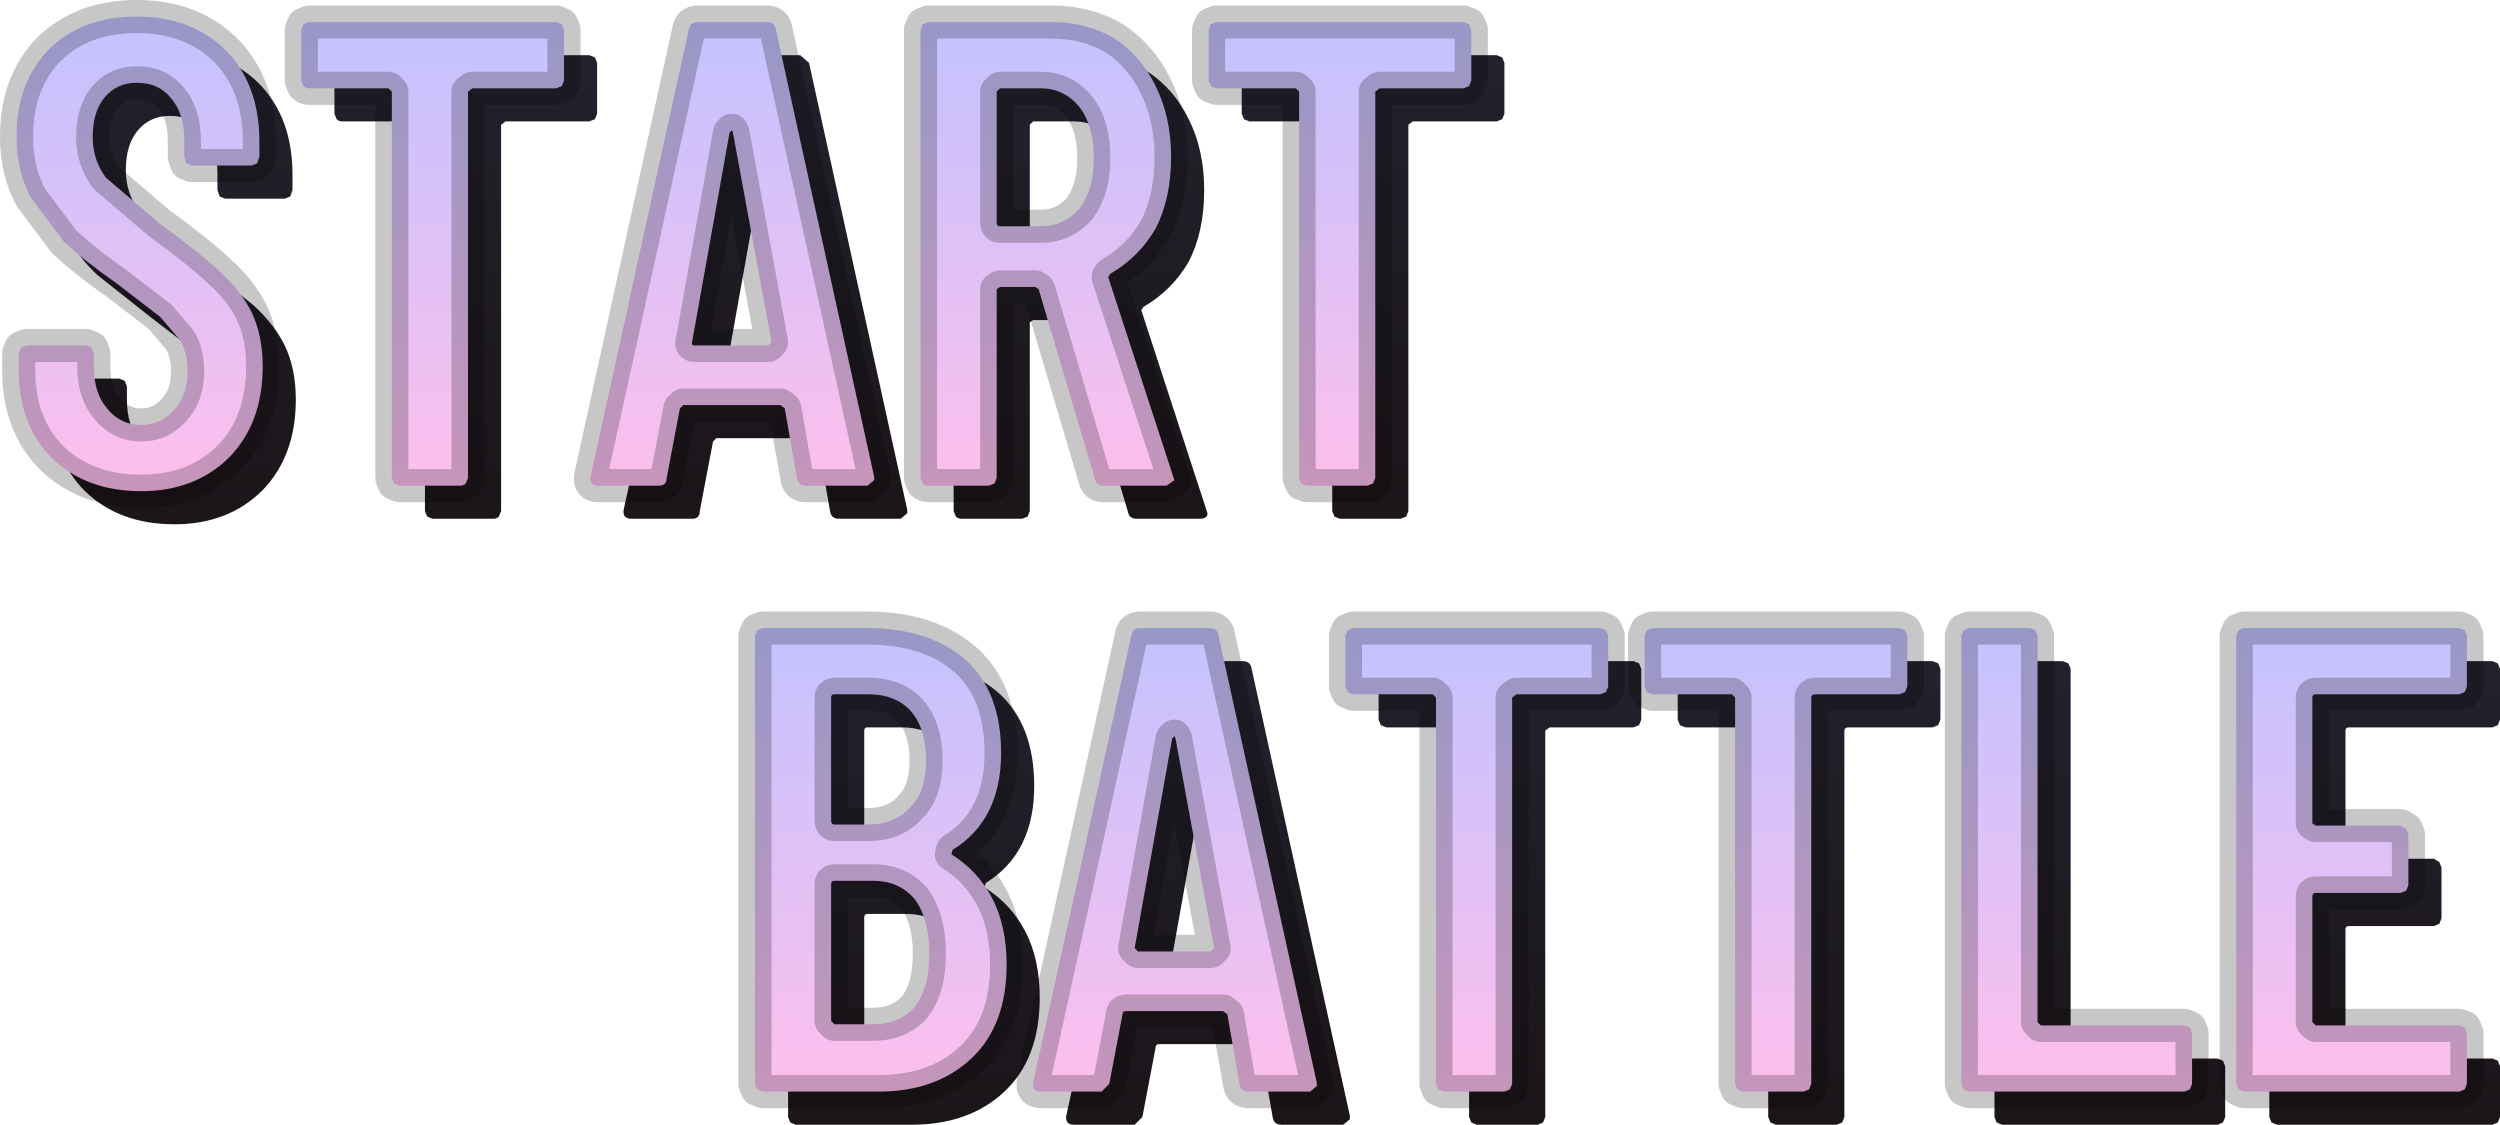 <?xml version="1.0" encoding="UTF-8" standalone="no"?>
<svg xmlns:xlink="http://www.w3.org/1999/xlink" height="50.95px" width="113.25px" xmlns="http://www.w3.org/2000/svg">
  <g transform="matrix(1.0, 0.0, 0.0, 1.0, 29.55, 25.55)">
    <path d="M17.25 -20.05 L17.1 -19.9 17.1 -13.95 Q17.1 -13.8 17.25 -13.8 L19.1 -13.8 Q20.15 -13.8 20.85 -14.6 21.5 -15.45 21.5 -16.9 21.5 -18.35 20.85 -19.2 20.15 -20.05 19.1 -20.05 L17.25 -20.05 M21.95 -2.05 Q21.6 -2.05 21.55 -2.35 L19.0 -10.95 18.85 -11.05 17.25 -11.05 17.1 -10.95 17.1 -2.4 17.0 -2.15 16.75 -2.05 14.0 -2.05 Q13.85 -2.05 13.75 -2.15 L13.65 -2.4 13.65 -22.7 13.75 -22.95 14.0 -23.05 19.6 -23.05 Q21.2 -23.05 22.45 -22.3 23.65 -21.5 24.3 -20.15 25.0 -18.75 25.0 -16.95 25.0 -15.05 24.3 -13.7 23.55 -12.4 22.25 -11.65 L22.15 -11.5 25.1 -2.45 25.15 -2.3 Q25.15 -2.05 24.8 -2.05 L21.95 -2.05 M8.45 -2.05 Q8.1 -2.05 8.05 -2.4 L7.5 -5.55 7.3 -5.7 2.9 -5.7 2.75 -5.55 2.15 -2.4 Q2.15 -2.05 1.8 -2.05 L-0.95 -2.05 Q-1.35 -2.05 -1.3 -2.45 L3.15 -22.7 3.55 -23.05 6.7 -23.05 7.1 -22.7 11.55 -2.45 11.55 -2.3 11.25 -2.05 8.45 -2.05 M3.3 -8.55 Q3.25 -8.4 3.45 -8.4 L6.75 -8.4 6.9 -8.55 5.15 -18.05 5.1 -18.15 5.0 -18.05 3.3 -8.55 M38.25 -23.05 L38.5 -22.95 38.6 -22.7 38.6 -20.4 38.5 -20.15 38.25 -20.05 34.45 -20.05 34.25 -19.9 34.25 -2.4 34.15 -2.15 33.9 -2.05 31.15 -2.05 30.9 -2.15 30.8 -2.4 30.8 -19.9 30.65 -20.05 27.05 -20.05 26.8 -20.15 26.7 -20.4 26.7 -22.7 26.8 -22.95 27.05 -23.05 38.25 -23.05 M-21.65 -1.8 Q-24.15 -1.8 -25.7 -3.3 -27.2 -4.8 -27.2 -7.25 L-27.2 -8.05 -27.1 -8.3 -26.85 -8.4 -24.15 -8.4 -23.9 -8.3 -23.8 -8.05 -23.8 -7.45 Q-23.8 -6.25 -23.2 -5.55 -22.6 -4.8 -21.65 -4.8 -20.75 -4.8 -20.15 -5.5 -19.55 -6.15 -19.55 -7.25 -19.55 -8.05 -19.9 -8.65 L-20.8 -9.7 -22.75 -11.2 -25.15 -13.1 Q-26.05 -13.95 -26.65 -15.1 -27.3 -16.3 -27.3 -17.85 -27.3 -20.35 -25.8 -21.85 -24.3 -23.3 -21.85 -23.3 -19.35 -23.3 -17.8 -21.75 -16.3 -20.2 -16.3 -17.65 L-16.3 -16.95 -16.4 -16.65 -16.65 -16.55 -19.35 -16.55 -19.6 -16.65 -19.7 -16.95 -19.7 -17.7 Q-19.7 -18.9 -20.3 -19.6 -20.85 -20.3 -21.85 -20.3 -22.75 -20.3 -23.3 -19.65 -23.85 -19.0 -23.85 -17.85 -23.85 -16.8 -23.25 -16.0 -22.65 -15.3 -20.85 -13.95 L-18.1 -11.75 Q-17.15 -10.9 -16.65 -9.9 -16.15 -8.85 -16.15 -7.45 -16.15 -4.9 -17.65 -3.35 -19.2 -1.8 -21.65 -1.8 M-2.85 -23.05 L-2.6 -22.95 -2.5 -22.7 -2.5 -20.4 -2.6 -20.15 -2.85 -20.05 -6.65 -20.05 -6.85 -19.9 -6.85 -2.4 -6.95 -2.15 Q-7.05 -2.05 -7.2 -2.05 L-9.95 -2.05 -10.2 -2.15 -10.3 -2.4 -10.3 -19.9 -10.45 -20.05 -14.05 -20.05 Q-14.2 -20.05 -14.3 -20.15 L-14.4 -20.4 -14.4 -22.7 -14.3 -22.95 -14.05 -23.05 -2.85 -23.05" fill="url(#gradient0)" fill-rule="evenodd" stroke="none"/>
    <path d="M83.7 7.05 L83.6 7.3 83.35 7.4 76.85 7.4 Q76.7 7.4 76.7 7.55 L76.7 13.25 76.85 13.35 80.7 13.35 80.95 13.5 81.05 13.75 81.05 16.05 80.95 16.3 80.7 16.4 76.85 16.4 Q76.7 16.4 76.7 16.55 L76.7 22.25 76.85 22.4 83.35 22.4 83.6 22.5 83.7 22.75 83.7 25.05 83.6 25.3 83.35 25.4 73.6 25.4 73.35 25.3 73.25 25.05 73.25 4.75 73.35 4.5 73.6 4.4 83.35 4.4 83.6 4.5 83.7 4.75 83.7 7.05 M61.15 25.4 L60.9 25.3 60.8 25.05 60.8 4.75 60.9 4.5 61.15 4.4 63.9 4.4 64.15 4.5 64.25 4.75 64.25 22.25 64.4 22.4 70.9 22.4 71.15 22.5 71.25 22.75 71.25 25.05 71.15 25.3 70.9 25.4 61.15 25.4 M58.0 4.4 L58.25 4.5 58.35 4.75 58.35 7.05 58.25 7.3 58.0 7.4 54.2 7.4 Q54.0 7.4 54.0 7.55 L54.0 25.05 53.9 25.3 53.65 25.4 50.9 25.4 50.65 25.3 50.55 25.05 50.55 7.55 50.4 7.4 46.8 7.4 46.55 7.3 46.45 7.05 46.45 4.75 46.55 4.5 46.8 4.4 58.0 4.4 M44.45 4.4 L44.7 4.5 44.8 4.75 44.8 7.05 44.7 7.3 44.45 7.4 40.65 7.4 40.45 7.55 40.45 25.05 40.35 25.3 40.1 25.4 37.35 25.4 37.1 25.3 37.0 25.05 37.0 7.55 36.85 7.4 33.25 7.4 33.0 7.3 32.9 7.05 32.9 4.75 33.0 4.5 33.25 4.4 44.45 4.4 M28.5 25.4 Q28.15 25.4 28.1 25.05 L27.55 21.9 27.35 21.75 22.95 21.75 Q22.8 21.75 22.8 21.9 L22.2 25.05 21.85 25.4 19.1 25.4 Q18.7 25.4 18.75 25.0 L23.2 4.75 Q23.25 4.4 23.6 4.4 L26.75 4.4 Q27.1 4.4 27.15 4.75 L31.6 25.0 31.6 25.15 31.3 25.4 28.5 25.4 M23.35 18.9 L23.5 19.05 26.8 19.05 26.95 18.9 25.2 9.4 25.15 9.3 25.05 9.4 23.35 18.9 M9.75 7.4 Q9.6 7.4 9.6 7.55 L9.6 13.1 9.75 13.3 11.3 13.3 Q12.5 13.3 13.2 12.5 13.9 11.8 13.9 10.4 13.9 8.95 13.2 8.15 12.5 7.4 11.3 7.4 L9.75 7.4 M17.55 19.65 Q17.55 22.4 15.95 23.9 14.35 25.4 11.75 25.4 L6.5 25.4 6.25 25.3 6.15 25.05 6.15 4.75 6.25 4.5 6.5 4.4 11.2 4.4 Q14.05 4.4 15.7 5.85 17.3 7.3 17.3 10.05 17.3 13.1 15.1 14.45 L15.05 14.65 Q16.25 15.4 16.9 16.65 17.55 17.9 17.55 19.65 M11.5 22.35 Q12.7 22.35 13.4 21.55 14.05 20.7 14.05 19.15 14.05 17.6 13.4 16.7 12.7 15.85 11.5 15.85 L9.75 15.85 Q9.6 15.85 9.6 16.0 L9.6 22.2 9.75 22.35 11.5 22.35" fill="url(#gradient1)" fill-rule="evenodd" stroke="none"/>
    <path d="M15.75 -21.55 L15.6 -21.4 15.6 -15.45 Q15.6 -15.3 15.75 -15.3 L17.6 -15.3 Q18.65 -15.3 19.35 -16.1 20.0 -16.95 20.0 -18.4 20.0 -19.85 19.35 -20.7 18.65 -21.55 17.6 -21.55 L15.75 -21.55 M20.45 -3.55 Q20.1 -3.55 20.05 -3.85 L17.5 -12.45 17.35 -12.55 15.75 -12.55 15.6 -12.45 15.6 -3.9 15.5 -3.65 15.25 -3.55 12.5 -3.55 Q12.35 -3.55 12.25 -3.65 L12.15 -3.9 12.15 -24.2 12.25 -24.45 12.5 -24.55 18.1 -24.55 Q19.7 -24.55 20.95 -23.8 22.15 -23.0 22.8 -21.65 23.5 -20.25 23.5 -18.45 23.5 -16.55 22.8 -15.2 22.05 -13.9 20.75 -13.15 L20.65 -13.0 23.6 -3.95 23.65 -3.8 23.3 -3.55 20.45 -3.55 M1.8 -10.05 Q1.75 -9.9 1.95 -9.9 L5.25 -9.9 5.4 -10.05 3.65 -19.55 3.6 -19.65 3.5 -19.55 1.8 -10.05 M6.95 -3.55 Q6.6 -3.55 6.55 -3.9 L6.0 -7.05 5.8 -7.2 1.4 -7.2 1.25 -7.05 0.65 -3.9 Q0.65 -3.55 0.3 -3.55 L-2.45 -3.55 Q-2.85 -3.55 -2.8 -3.95 L1.65 -24.2 Q1.7 -24.55 2.05 -24.55 L5.2 -24.55 Q5.55 -24.55 5.6 -24.2 L10.05 -3.95 10.05 -3.8 9.75 -3.55 6.95 -3.55 M36.75 -24.55 L37.0 -24.45 37.1 -24.2 37.1 -21.9 37.0 -21.65 36.75 -21.55 32.95 -21.55 32.75 -21.4 32.75 -3.9 32.65 -3.65 32.4 -3.55 29.65 -3.55 29.4 -3.65 29.3 -3.9 29.3 -21.4 29.15 -21.55 25.55 -21.55 25.3 -21.65 25.2 -21.9 25.2 -24.2 25.3 -24.45 25.55 -24.55 36.75 -24.55 M-23.15 -3.3 Q-25.65 -3.3 -27.2 -4.8 -28.7 -6.3 -28.7 -8.75 L-28.7 -9.55 -28.6 -9.8 -28.35 -9.9 -25.65 -9.9 -25.4 -9.8 -25.3 -9.55 -25.3 -8.95 Q-25.3 -7.75 -24.7 -7.05 -24.1 -6.3 -23.15 -6.3 -22.25 -6.3 -21.65 -7.0 -21.05 -7.65 -21.05 -8.75 -21.05 -9.55 -21.4 -10.15 L-22.3 -11.2 -24.25 -12.7 Q-25.75 -13.75 -26.65 -14.6 L-28.15 -16.6 Q-28.8 -17.8 -28.8 -19.35 -28.8 -21.85 -27.3 -23.35 -25.8 -24.8 -23.35 -24.8 -20.85 -24.8 -19.3 -23.25 -17.8 -21.7 -17.8 -19.15 L-17.8 -18.45 -17.9 -18.15 -18.15 -18.05 -20.85 -18.05 -21.1 -18.15 -21.2 -18.45 -21.2 -19.2 Q-21.2 -20.4 -21.8 -21.1 -22.35 -21.8 -23.35 -21.8 -24.25 -21.8 -24.8 -21.15 -25.35 -20.5 -25.35 -19.35 -25.35 -18.3 -24.75 -17.5 L-22.35 -15.45 Q-20.5 -14.1 -19.6 -13.25 -18.65 -12.4 -18.15 -11.4 -17.65 -10.35 -17.65 -8.95 -17.65 -6.4 -19.15 -4.85 -20.7 -3.3 -23.15 -3.3 M-4.35 -24.55 L-4.1 -24.45 -4.0 -24.2 -4.0 -21.9 -4.1 -21.65 -4.35 -21.55 -8.15 -21.55 -8.35 -21.4 -8.35 -3.9 -8.45 -3.65 Q-8.55 -3.55 -8.7 -3.55 L-11.45 -3.55 -11.7 -3.65 -11.8 -3.9 -11.8 -21.4 -11.95 -21.55 -15.55 -21.55 Q-15.7 -21.55 -15.8 -21.65 L-15.9 -21.9 -15.9 -24.2 -15.8 -24.45 -15.55 -24.55 -4.35 -24.55" fill="url(#gradient2)" fill-rule="evenodd" stroke="none"/>
    <path d="M82.2 5.55 L82.1 5.8 81.85 5.9 75.35 5.9 Q75.2 5.9 75.2 6.05 L75.2 11.75 75.35 11.85 79.2 11.85 79.45 12.0 79.55 12.25 79.55 14.55 79.45 14.8 79.2 14.9 75.35 14.9 Q75.2 14.9 75.2 15.05 L75.2 20.75 75.35 20.9 81.85 20.9 82.1 21.0 82.2 21.25 82.2 23.55 82.1 23.8 81.85 23.9 72.1 23.9 71.85 23.8 71.75 23.55 71.75 3.25 71.85 3.0 72.1 2.9 81.85 2.9 82.1 3.0 82.2 3.25 82.2 5.55 M59.65 23.9 L59.4 23.8 59.3 23.55 59.3 3.25 59.4 3.0 59.65 2.9 62.4 2.9 62.65 3.0 62.75 3.25 62.75 20.75 62.9 20.9 69.4 20.9 69.65 21.0 69.75 21.25 69.75 23.55 69.65 23.8 69.4 23.9 59.65 23.9 M56.5 2.9 L56.75 3.0 56.85 3.25 56.85 5.55 56.75 5.8 56.5 5.9 52.7 5.9 Q52.5 5.9 52.5 6.05 L52.5 23.55 52.4 23.8 52.15 23.9 49.4 23.9 49.15 23.8 49.05 23.55 49.05 6.05 48.9 5.9 45.3 5.9 45.05 5.8 44.95 5.55 44.95 3.25 45.05 3.0 45.3 2.9 56.5 2.9 M42.95 2.9 L43.2 3.0 43.3 3.25 43.3 5.55 43.2 5.8 42.95 5.9 39.15 5.9 38.95 6.05 38.95 23.55 38.85 23.8 38.6 23.9 35.85 23.9 35.6 23.8 35.5 23.55 35.5 6.05 35.35 5.9 31.75 5.9 31.5 5.8 31.4 5.55 31.4 3.25 31.5 3.0 31.75 2.9 42.95 2.9 M27.0 23.9 Q26.65 23.9 26.6 23.55 L26.05 20.4 25.85 20.25 21.45 20.25 Q21.3 20.25 21.3 20.4 L20.7 23.55 20.35 23.9 17.6 23.9 Q17.2 23.9 17.25 23.5 L21.7 3.25 Q21.75 2.9 22.1 2.9 L25.25 2.9 Q25.6 2.9 25.65 3.25 L30.1 23.5 30.1 23.65 29.8 23.9 27.0 23.9 M21.85 17.4 L22.0 17.55 25.3 17.55 25.45 17.4 23.7 7.9 23.65 7.8 23.55 7.9 21.85 17.4 M8.25 5.9 Q8.1 5.9 8.1 6.05 L8.1 11.6 Q8.1 11.8 8.25 11.8 L9.8 11.8 Q11.0 11.8 11.7 11.0 12.4 10.3 12.4 8.9 12.4 7.45 11.7 6.65 11.0 5.9 9.8 5.9 L8.25 5.9 M16.05 18.15 Q16.05 20.9 14.45 22.4 12.85 23.9 10.25 23.9 L5.0 23.9 4.75 23.8 4.65 23.55 4.65 3.25 4.75 3.0 5.0 2.9 9.7 2.9 Q12.55 2.9 14.2 4.35 15.8 5.8 15.8 8.55 15.8 11.6 13.6 12.95 L13.55 13.15 Q14.75 13.9 15.4 15.15 16.05 16.4 16.05 18.15 M10.0 20.85 Q11.2 20.85 11.9 20.05 12.55 19.2 12.55 17.65 12.55 16.1 11.9 15.2 11.2 14.35 10.0 14.35 L8.25 14.35 Q8.1 14.35 8.1 14.5 L8.1 20.7 8.25 20.85 10.0 20.85" fill="url(#gradient3)" fill-rule="evenodd" stroke="none"/>
    <path d="M15.75 -21.55 L15.6 -21.4 15.6 -15.45 Q15.6 -15.3 15.75 -15.3 L17.6 -15.3 Q18.65 -15.3 19.35 -16.1 20.0 -16.95 20.0 -18.4 20.0 -19.85 19.35 -20.7 18.65 -21.55 17.6 -21.55 L15.75 -21.55 M20.45 -3.55 Q20.1 -3.55 20.05 -3.85 L17.5 -12.45 17.35 -12.55 15.75 -12.55 15.6 -12.45 15.6 -3.9 15.5 -3.65 15.25 -3.55 12.5 -3.55 Q12.35 -3.55 12.25 -3.65 L12.15 -3.9 12.15 -24.2 12.25 -24.45 12.5 -24.55 18.1 -24.55 Q19.7 -24.55 20.95 -23.8 22.15 -23.0 22.8 -21.65 23.5 -20.25 23.5 -18.45 23.5 -16.55 22.8 -15.2 22.05 -13.9 20.75 -13.15 L20.65 -13.0 23.6 -3.95 23.65 -3.8 23.3 -3.55 20.45 -3.55 M1.8 -10.05 Q1.75 -9.9 1.95 -9.9 L5.25 -9.9 5.4 -10.05 3.65 -19.55 3.6 -19.65 3.5 -19.55 1.8 -10.05 M6.95 -3.55 Q6.6 -3.55 6.55 -3.9 L6.0 -7.05 5.8 -7.2 1.4 -7.2 1.25 -7.05 0.65 -3.9 Q0.65 -3.55 0.3 -3.55 L-2.45 -3.55 Q-2.85 -3.55 -2.8 -3.95 L1.65 -24.2 Q1.7 -24.55 2.05 -24.55 L5.2 -24.55 Q5.55 -24.55 5.6 -24.2 L10.05 -3.95 10.05 -3.8 9.75 -3.55 6.95 -3.55 M36.75 -24.55 L37.0 -24.45 37.1 -24.2 37.1 -21.9 37.0 -21.65 36.75 -21.55 32.95 -21.55 32.75 -21.4 32.75 -3.9 32.65 -3.65 32.4 -3.55 29.65 -3.55 29.4 -3.65 29.3 -3.9 29.3 -21.4 29.15 -21.55 25.55 -21.55 25.3 -21.65 25.2 -21.9 25.2 -24.2 25.3 -24.45 25.55 -24.55 36.75 -24.55 M82.2 5.55 L82.1 5.8 81.85 5.9 75.35 5.9 Q75.2 5.9 75.2 6.05 L75.2 11.75 75.35 11.85 79.2 11.85 79.45 12.0 79.55 12.25 79.55 14.55 79.45 14.8 79.2 14.9 75.35 14.9 Q75.2 14.9 75.2 15.05 L75.2 20.75 75.35 20.9 81.85 20.9 82.1 21.0 82.2 21.25 82.2 23.55 82.1 23.8 81.85 23.9 72.1 23.9 71.85 23.8 71.75 23.55 71.75 3.25 71.85 3.0 72.1 2.9 81.85 2.9 82.1 3.0 82.2 3.25 82.2 5.55 M59.65 23.9 L59.4 23.8 59.3 23.55 59.3 3.25 59.4 3.0 59.65 2.9 62.4 2.9 62.65 3.0 62.75 3.25 62.75 20.75 62.9 20.9 69.4 20.9 69.65 21.0 69.75 21.25 69.75 23.55 69.65 23.8 69.4 23.9 59.65 23.9 M56.5 2.9 L56.75 3.0 56.85 3.25 56.85 5.55 56.75 5.8 56.5 5.9 52.7 5.9 Q52.5 5.9 52.5 6.05 L52.5 23.55 52.4 23.8 52.15 23.9 49.4 23.9 49.15 23.8 49.05 23.55 49.05 6.05 48.9 5.9 45.3 5.9 45.05 5.8 44.95 5.55 44.95 3.25 45.05 3.0 45.3 2.9 56.5 2.9 M42.95 2.9 L43.2 3.0 43.3 3.25 43.3 5.55 43.2 5.8 42.95 5.9 39.15 5.9 38.95 6.05 38.95 23.55 38.85 23.8 38.6 23.9 35.85 23.9 35.6 23.8 35.5 23.55 35.5 6.05 35.35 5.9 31.75 5.9 31.5 5.8 31.4 5.55 31.4 3.25 31.5 3.0 31.75 2.9 42.95 2.9 M27.0 23.9 Q26.65 23.9 26.6 23.55 L26.05 20.4 25.85 20.25 21.45 20.25 Q21.3 20.25 21.3 20.4 L20.7 23.55 20.35 23.9 17.6 23.9 Q17.2 23.9 17.25 23.5 L21.7 3.25 Q21.75 2.9 22.1 2.9 L25.25 2.9 Q25.6 2.9 25.65 3.25 L30.1 23.5 30.1 23.65 29.8 23.9 27.0 23.9 M21.85 17.4 L22.0 17.55 25.3 17.55 25.45 17.4 23.7 7.9 23.65 7.8 23.55 7.9 21.85 17.4 M8.25 5.9 Q8.1 5.9 8.1 6.05 L8.1 11.6 Q8.1 11.8 8.25 11.8 L9.8 11.8 Q11.0 11.8 11.7 11.0 12.4 10.3 12.4 8.9 12.4 7.45 11.7 6.65 11.0 5.9 9.8 5.9 L8.25 5.9 M16.05 18.15 Q16.05 20.9 14.45 22.4 12.85 23.9 10.25 23.9 L5.0 23.9 4.75 23.8 4.65 23.55 4.65 3.25 4.75 3.0 5.0 2.9 9.7 2.9 Q12.55 2.9 14.2 4.35 15.8 5.8 15.8 8.55 15.8 11.6 13.6 12.95 L13.55 13.15 Q14.75 13.9 15.4 15.15 16.05 16.4 16.05 18.15 M10.0 20.85 Q11.2 20.85 11.9 20.05 12.55 19.2 12.55 17.65 12.55 16.1 11.9 15.2 11.2 14.35 10.0 14.35 L8.25 14.35 Q8.1 14.35 8.1 14.5 L8.1 20.7 8.25 20.85 10.0 20.85 M-23.15 -3.3 Q-25.65 -3.3 -27.2 -4.8 -28.7 -6.3 -28.7 -8.75 L-28.7 -9.55 -28.6 -9.8 -28.35 -9.9 -25.65 -9.9 -25.4 -9.8 -25.3 -9.55 -25.3 -8.95 Q-25.3 -7.75 -24.7 -7.05 -24.1 -6.3 -23.15 -6.3 -22.25 -6.3 -21.65 -7.0 -21.05 -7.65 -21.05 -8.75 -21.05 -9.55 -21.4 -10.15 L-22.3 -11.2 -24.25 -12.7 Q-25.75 -13.75 -26.65 -14.6 L-28.15 -16.6 Q-28.8 -17.8 -28.8 -19.35 -28.8 -21.85 -27.3 -23.35 -25.8 -24.8 -23.35 -24.8 -20.85 -24.8 -19.3 -23.25 -17.8 -21.7 -17.8 -19.15 L-17.8 -18.45 -17.9 -18.15 -18.15 -18.05 -20.85 -18.05 -21.1 -18.15 -21.2 -18.45 -21.2 -19.2 Q-21.2 -20.4 -21.8 -21.1 -22.35 -21.8 -23.35 -21.8 -24.25 -21.8 -24.8 -21.15 -25.35 -20.5 -25.35 -19.35 -25.35 -18.3 -24.75 -17.5 L-22.35 -15.45 Q-20.5 -14.1 -19.6 -13.25 -18.65 -12.4 -18.15 -11.4 -17.65 -10.35 -17.65 -8.95 -17.65 -6.4 -19.15 -4.85 -20.7 -3.3 -23.15 -3.3 M-4.35 -24.55 L-4.1 -24.45 -4.0 -24.2 -4.0 -21.9 -4.1 -21.65 -4.35 -21.55 -8.15 -21.55 -8.35 -21.4 -8.35 -3.9 -8.45 -3.65 Q-8.55 -3.55 -8.7 -3.55 L-11.45 -3.55 -11.7 -3.65 -11.8 -3.9 -11.8 -21.4 -11.95 -21.55 -15.55 -21.55 Q-15.7 -21.55 -15.8 -21.65 L-15.9 -21.9 -15.9 -24.2 -15.8 -24.45 -15.55 -24.55 -4.35 -24.55" fill="none" stroke="#000000" stroke-linecap="round" stroke-linejoin="round" stroke-opacity="0.22" stroke-width="1.5"/>
  </g>
  <defs>
    <linearGradient gradientTransform="matrix(0.0, 0.012, -0.04, 0.0, 5.65, -12.4)" gradientUnits="userSpaceOnUse" id="gradient0" spreadMethod="pad" x1="-819.2" x2="819.2">
      <stop offset="0.0" stop-color="#22212c"/>
      <stop offset="1.0" stop-color="#1c151a"/>
    </linearGradient>
    <linearGradient gradientTransform="matrix(0.0, 0.012, -0.047, 0.0, 44.95, 15.05)" gradientUnits="userSpaceOnUse" id="gradient1" spreadMethod="pad" x1="-819.2" x2="819.2">
      <stop offset="0.0" stop-color="#22212c"/>
      <stop offset="1.0" stop-color="#1c151a"/>
    </linearGradient>
    <linearGradient gradientTransform="matrix(0.0, 0.013, -0.04, 0.0, 4.15, -13.65)" gradientUnits="userSpaceOnUse" id="gradient2" spreadMethod="pad" x1="-819.2" x2="819.2">
      <stop offset="0.0" stop-color="#c3c2ff"/>
      <stop offset="1.0" stop-color="#ffbfed"/>
    </linearGradient>
    <linearGradient gradientTransform="matrix(0.0, 0.013, -0.047, 0.0, 43.45, 13.8)" gradientUnits="userSpaceOnUse" id="gradient3" spreadMethod="pad" x1="-819.2" x2="819.2">
      <stop offset="0.0" stop-color="#c3c2ff"/>
      <stop offset="1.0" stop-color="#ffbfed"/>
    </linearGradient>
  </defs>
</svg>
